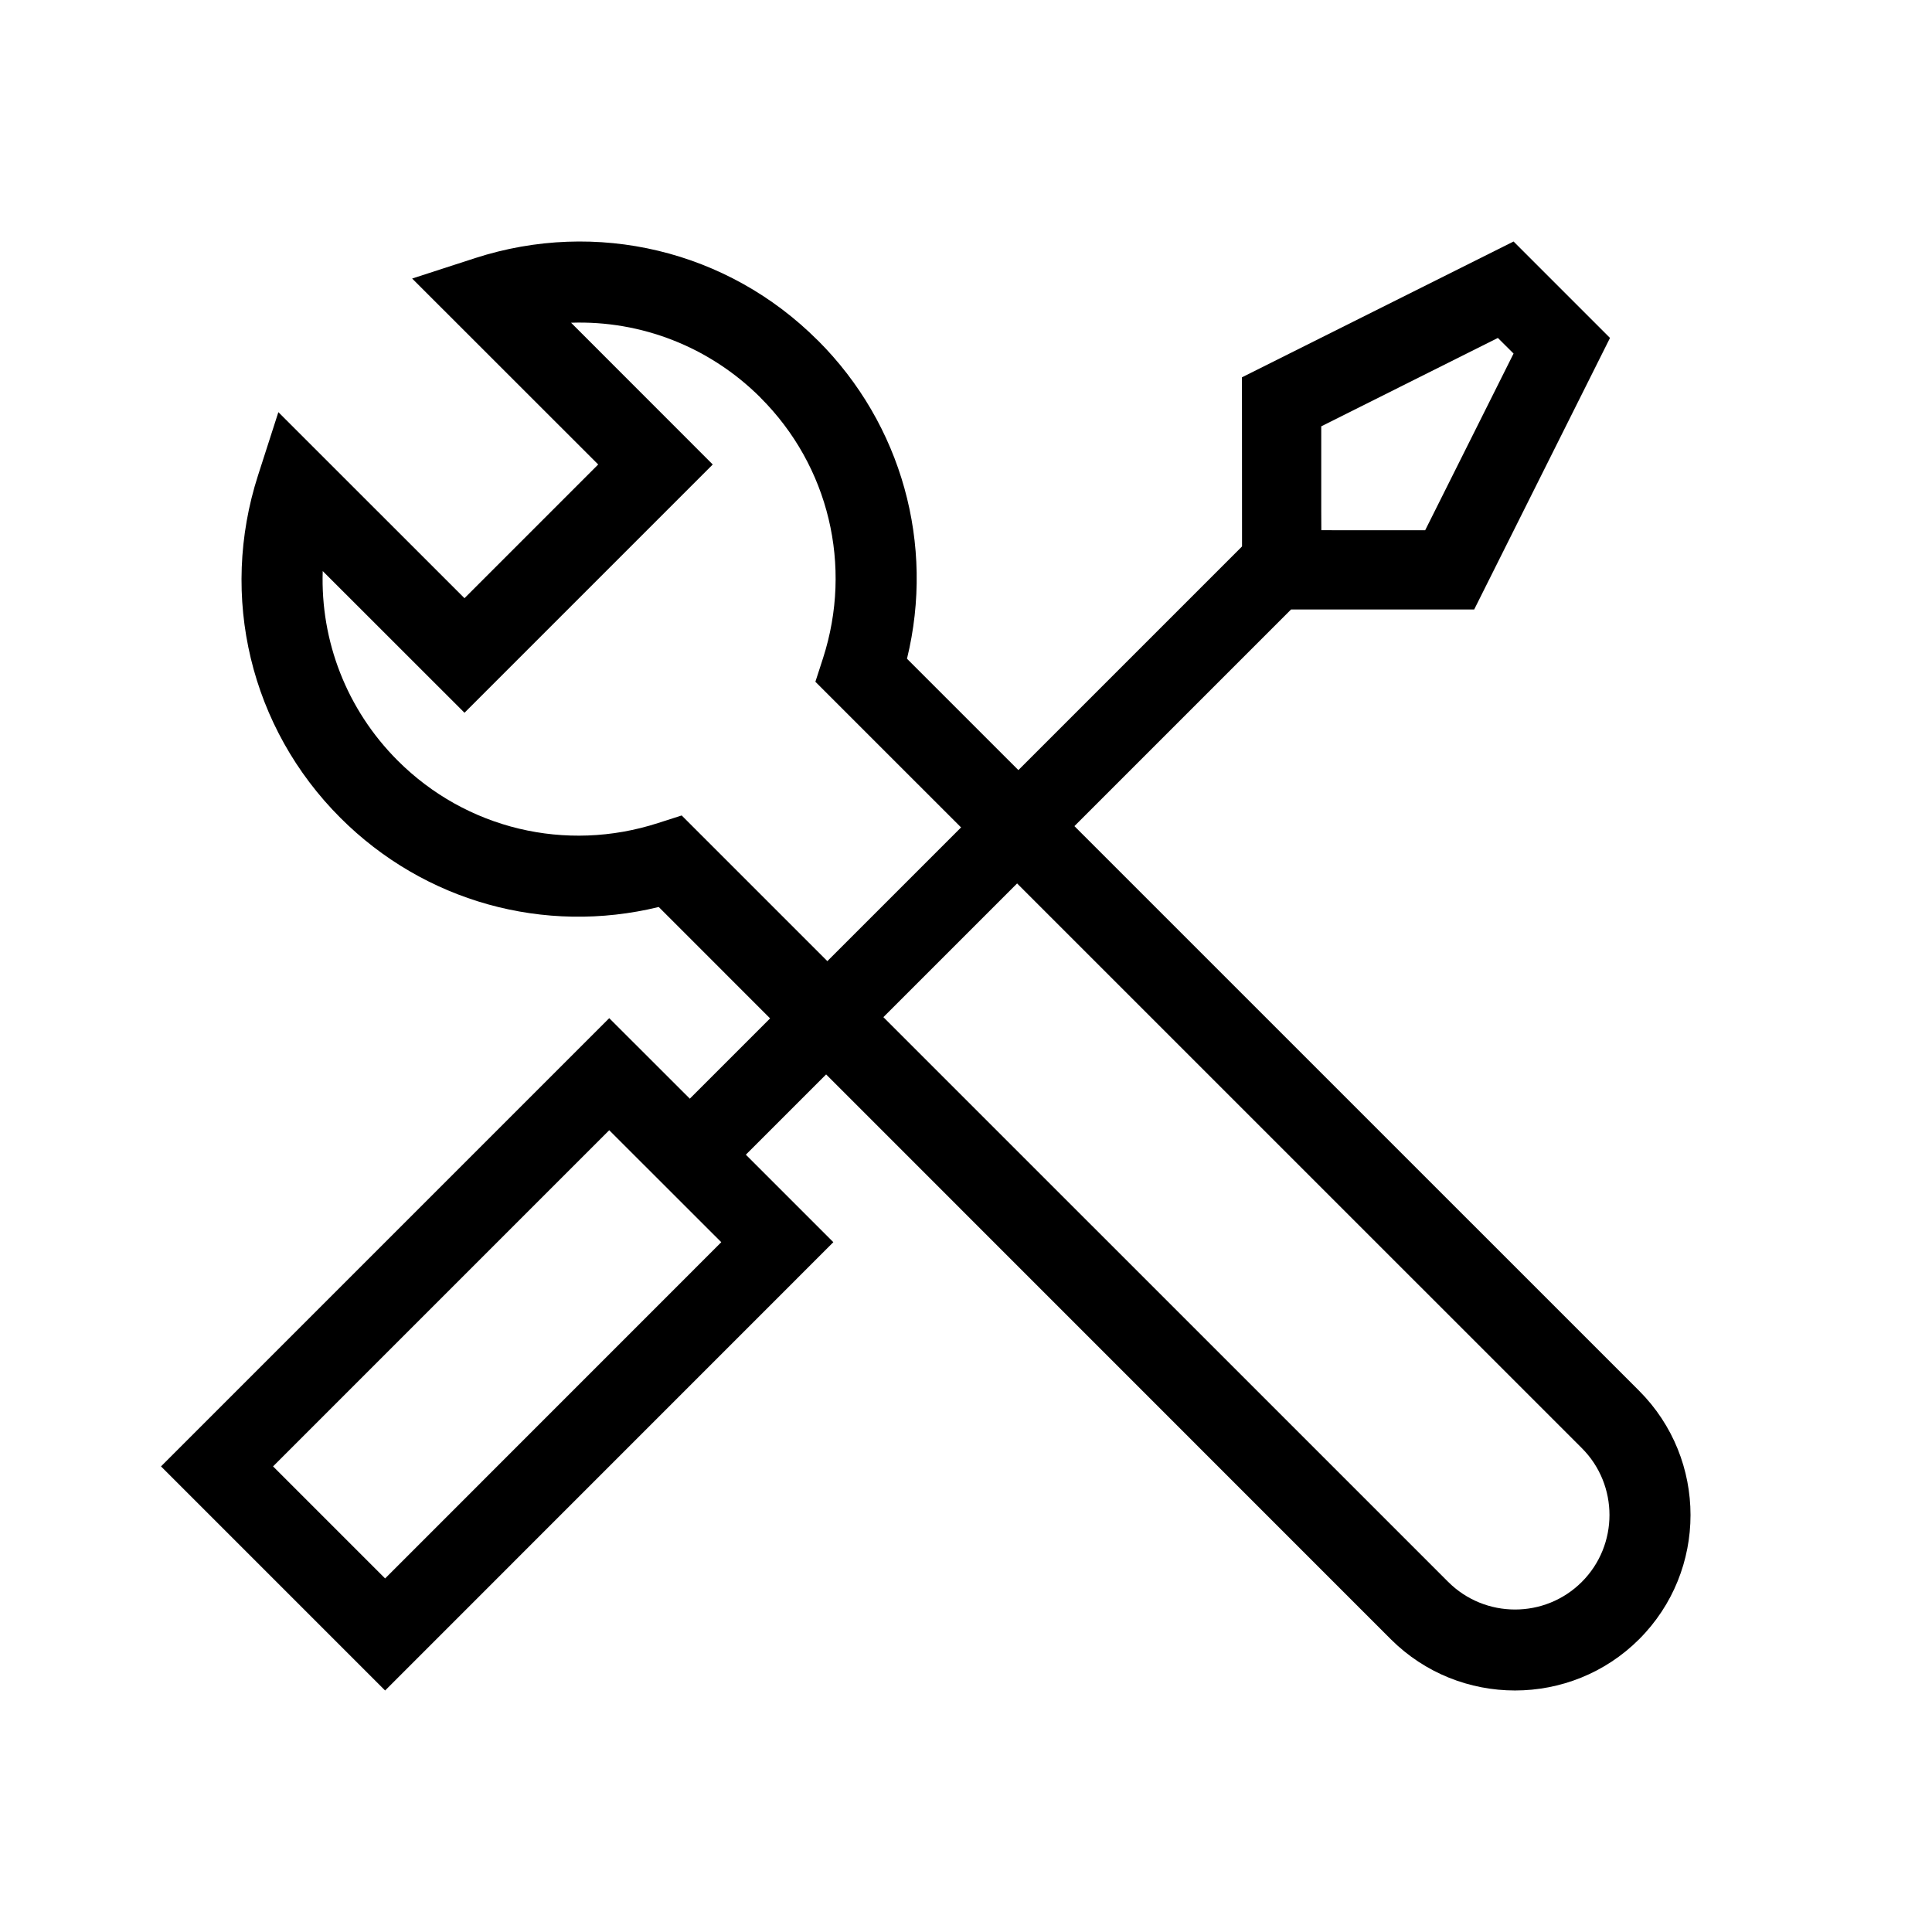 <?xml version="1.0" encoding="UTF-8"?>
<svg width="24px" height="24px" viewBox="0 0 24 24" version="1.1" xmlns="http://www.w3.org/2000/svg" xmlns:xlink="http://www.w3.org/1999/xlink">
    <!-- Generator: Sketch 43.2 (39069) - http://www.bohemiancoding.com/sketch -->
    <title>icon-category-service</title>
    <desc>Created with Sketch.</desc>
    <defs></defs>
    <g id="Symbols" stroke="none" stroke-width="1" fill="none" fill-rule="evenodd">
        <g id="icon-category-service" fill="#000000">
            <g id="Page-1" transform="translate(2, 3)">
                <g id="Group-6">
                    <path d="M2.009,4.094 C1.98,4.963 2.306,5.814 2.94,6.448 C3.789,7.297 5.029,7.595 6.175,7.224 L6.468,7.13 L15.989,16.65 C16.447,17.108 17.192,17.109 17.65,16.651 C18.108,16.193 18.108,15.447 17.65,14.989 L8.129,5.469 L8.224,5.176 C8.594,4.028 8.297,2.789 7.448,1.941 L7.447,1.94 L7.447,1.939 C6.813,1.306 5.961,0.979 5.094,1.009 L6.854,2.77 L3.77,5.854 L2.009,4.094 Z M2.229,7.16 C1.111,6.043 0.719,4.412 1.206,2.903 L1.458,2.12 L3.77,4.431 L5.431,2.77 L3.12,0.46 L3.903,0.206 C5.41,-0.281 7.041,0.11 8.158,1.228 C8.159,1.229 8.161,1.23 8.161,1.23 C9.203,2.272 9.614,3.763 9.267,5.183 L18.362,14.277 C19.213,15.129 19.213,16.512 18.362,17.363 C17.512,18.212 16.128,18.212 15.277,17.363 L6.183,8.267 C4.762,8.614 3.272,8.203 2.229,7.16 L2.229,7.16 Z" id="Fill-2"></path>
                    <path d="M2.784,16.608 L1.392,15.216 L5.568,11.04 L6.96,12.431 L2.784,16.608 Z M16.607,1.198 L16.802,1.392 L15.704,3.587 L14.646,3.587 L14.414,3.586 L14.413,3.354 L14.413,2.296 L16.607,1.198 Z M14.038,4.571 L16.313,4.571 L18,1.198 L16.802,0 L13.428,1.687 L13.429,3.788 L6.569,10.648 L5.568,9.648 L0,15.216 L2.784,18 L8.352,12.431 L7.265,11.344 L14.038,4.571 Z" id="Fill-4"></path>
                </g>
            </g>
        </g>
    </g>
</svg>